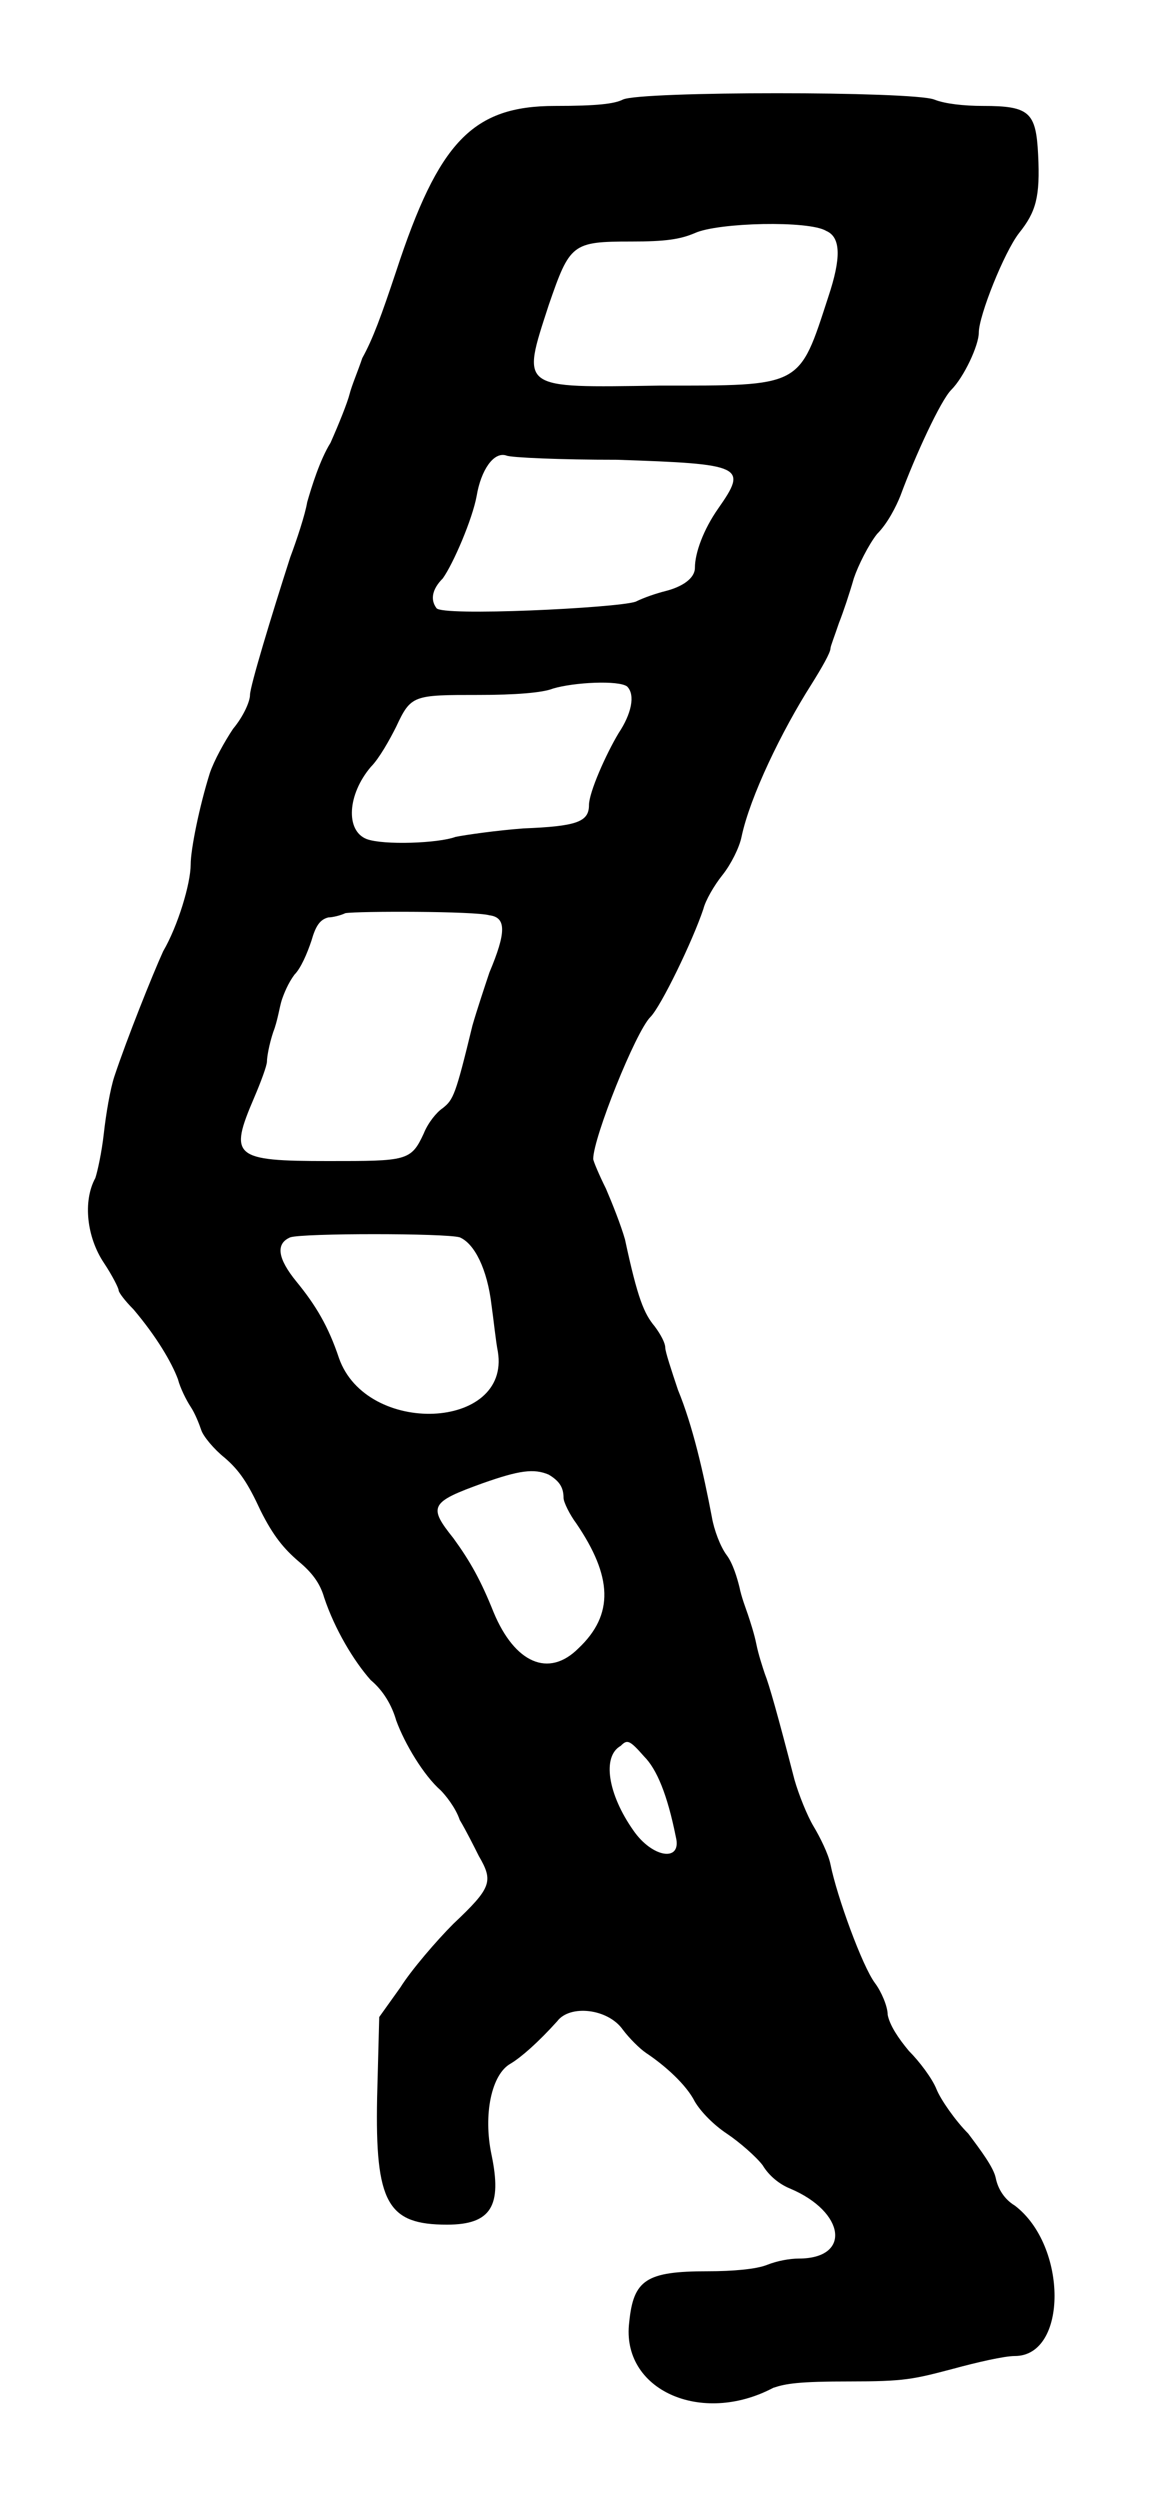 <?xml version="1.0" standalone="no"?>
<!DOCTYPE svg PUBLIC "-//W3C//DTD SVG 20010904//EN"
 "http://www.w3.org/TR/2001/REC-SVG-20010904/DTD/svg10.dtd">
<svg version="1.0" xmlns="http://www.w3.org/2000/svg"
 width="274pt" height="590pt" viewBox="0 0 274 590"
 preserveAspectRatio="xMidYMid meet">
<g transform="translate(0,590) scale(0.5,-0.5)"
fill="#000000" stroke="none">
<path d="M294 1133 c-4 -2 -12 -3 -32 -3 -39 0 -55 -17 -75 -78 -7 -21 -11
-32 -16 -41 -2 -6 -5 -13 -6 -17 -1 -4 -5 -14 -9 -23 -5 -8 -9 -21 -11 -28 -1
-6 -5 -18 -8 -26 -9 -28 -19 -61 -19 -65 0 -3 -3 -10 -8 -16 -4 -6 -9 -15 -11
-21 -5 -16 -9 -36 -9 -43 0 -9 -6 -29 -13 -41 -5 -11 -17 -41 -23 -59 -2 -6
-4 -18 -5 -27 -1 -9 -3 -18 -4 -21 -6 -11 -4 -28 4 -40 4 -6 7 -12 7 -13 0 -1
3 -5 7 -9 11 -13 18 -25 21 -33 1 -4 4 -10 6 -13 2 -3 4 -8 5 -11 1 -3 6 -9
11 -13 7 -6 11 -12 17 -25 6 -12 11 -18 18 -24 6 -5 10 -10 12 -17 5 -15 14
-30 22 -39 6 -5 10 -12 12 -19 4 -11 13 -26 21 -33 2 -2 7 -8 9 -14 3 -5 7
-13 9 -17 7 -12 6 -15 -12 -32 -8 -8 -20 -22 -25 -30 l-10 -14 -1 -38 c-1 -50
5 -60 33 -60 21 0 26 9 21 33 -4 19 0 38 9 43 5 3 13 10 22 20 6 8 24 6 31 -4
3 -4 8 -9 11 -11 9 -6 19 -15 23 -23 3 -5 9 -11 15 -15 6 -4 14 -11 17 -15 3
-5 8 -9 13 -11 26 -11 29 -33 4 -33 -4 0 -10 -1 -15 -3 -5 -2 -16 -3 -28 -3
-29 0 -35 -4 -37 -24 -4 -32 34 -49 68 -31 6 2 12 3 36 3 26 0 30 1 49 6 11 3
24 6 29 6 25 0 25 52 0 71 -5 3 -8 8 -9 13 -1 5 -7 13 -13 21 -6 6 -13 16 -15
21 -2 5 -8 13 -13 18 -5 6 -9 12 -10 17 0 4 -3 11 -6 15 -6 8 -18 41 -21 56
-1 5 -5 13 -8 18 -3 5 -7 15 -9 22 -8 31 -12 45 -14 50 -1 3 -3 9 -4 14 -1 5
-3 11 -4 14 -1 3 -3 8 -4 13 -1 4 -3 11 -6 15 -3 4 -6 12 -7 18 -4 21 -9 43
-16 60 -3 9 -6 18 -6 20 0 2 -2 6 -5 10 -5 6 -8 13 -14 41 -2 7 -6 17 -9 24
-3 6 -6 13 -6 14 0 10 20 60 27 67 5 5 20 36 25 51 1 4 5 11 9 16 4 5 8 13 9
18 4 19 19 50 33 72 5 8 9 15 9 17 0 1 2 6 4 12 2 5 5 14 7 21 2 6 7 16 11 21
5 5 9 13 11 18 7 19 19 45 24 50 6 6 13 21 13 27 0 8 12 38 19 47 8 10 10 17
9 37 -1 20 -4 23 -26 23 -9 0 -18 1 -23 3 -10 4 -139 4 -147 0z m96 -62 c7 -3
7 -13 1 -31 -14 -43 -12 -42 -80 -42 -66 -1 -65 -2 -52 38 10 29 11 30 39 30
16 0 23 1 30 4 11 5 54 6 62 1z m-99 -108 c60 -2 62 -3 48 -23 -7 -10 -11 -21
-11 -28 0 -5 -6 -9 -14 -11 -4 -1 -10 -3 -14 -5 -9 -3 -92 -7 -94 -3 -3 4 -2
9 3 14 5 7 14 28 16 39 2 12 8 21 14 19 2 -1 26 -2 52 -2z m5 -107 c4 -4 2
-13 -4 -22 -6 -10 -14 -28 -14 -34 0 -8 -6 -10 -31 -11 -13 -1 -27 -3 -32 -4
-8 -3 -34 -4 -42 -1 -10 4 -9 21 2 34 4 4 9 13 12 19 7 15 8 15 39 15 17 0 30
1 35 3 10 3 31 4 35 1z m-65 -108 c8 -1 8 -8 0 -27 -2 -6 -6 -18 -8 -25 -8
-33 -9 -35 -14 -39 -3 -2 -7 -7 -9 -12 -6 -13 -8 -13 -45 -13 -45 0 -47 2 -35
30 3 7 6 15 6 17 0 2 1 8 3 14 2 5 3 12 4 15 1 3 3 8 6 12 3 3 6 10 8 16 2 7
4 10 8 11 2 0 6 1 8 2 6 1 61 1 68 -1z m-14 -152 c7 -3 13 -15 15 -32 1 -7 2
-17 3 -22 6 -37 -62 -40 -75 -3 -5 15 -11 25 -20 36 -9 11 -10 18 -3 21 6 2
73 2 80 0z m42 -112 c5 -3 7 -6 7 -11 0 -2 3 -8 6 -12 17 -25 18 -43 1 -59
-14 -14 -30 -7 -40 17 -6 15 -11 24 -19 35 -12 15 -11 17 14 26 17 6 24 7 31
4z m45 -133 c6 -6 11 -18 15 -38 3 -12 -11 -10 -20 3 -12 17 -15 35 -6 40 3 3
4 3 11 -5z"/>
</g>
</svg>
